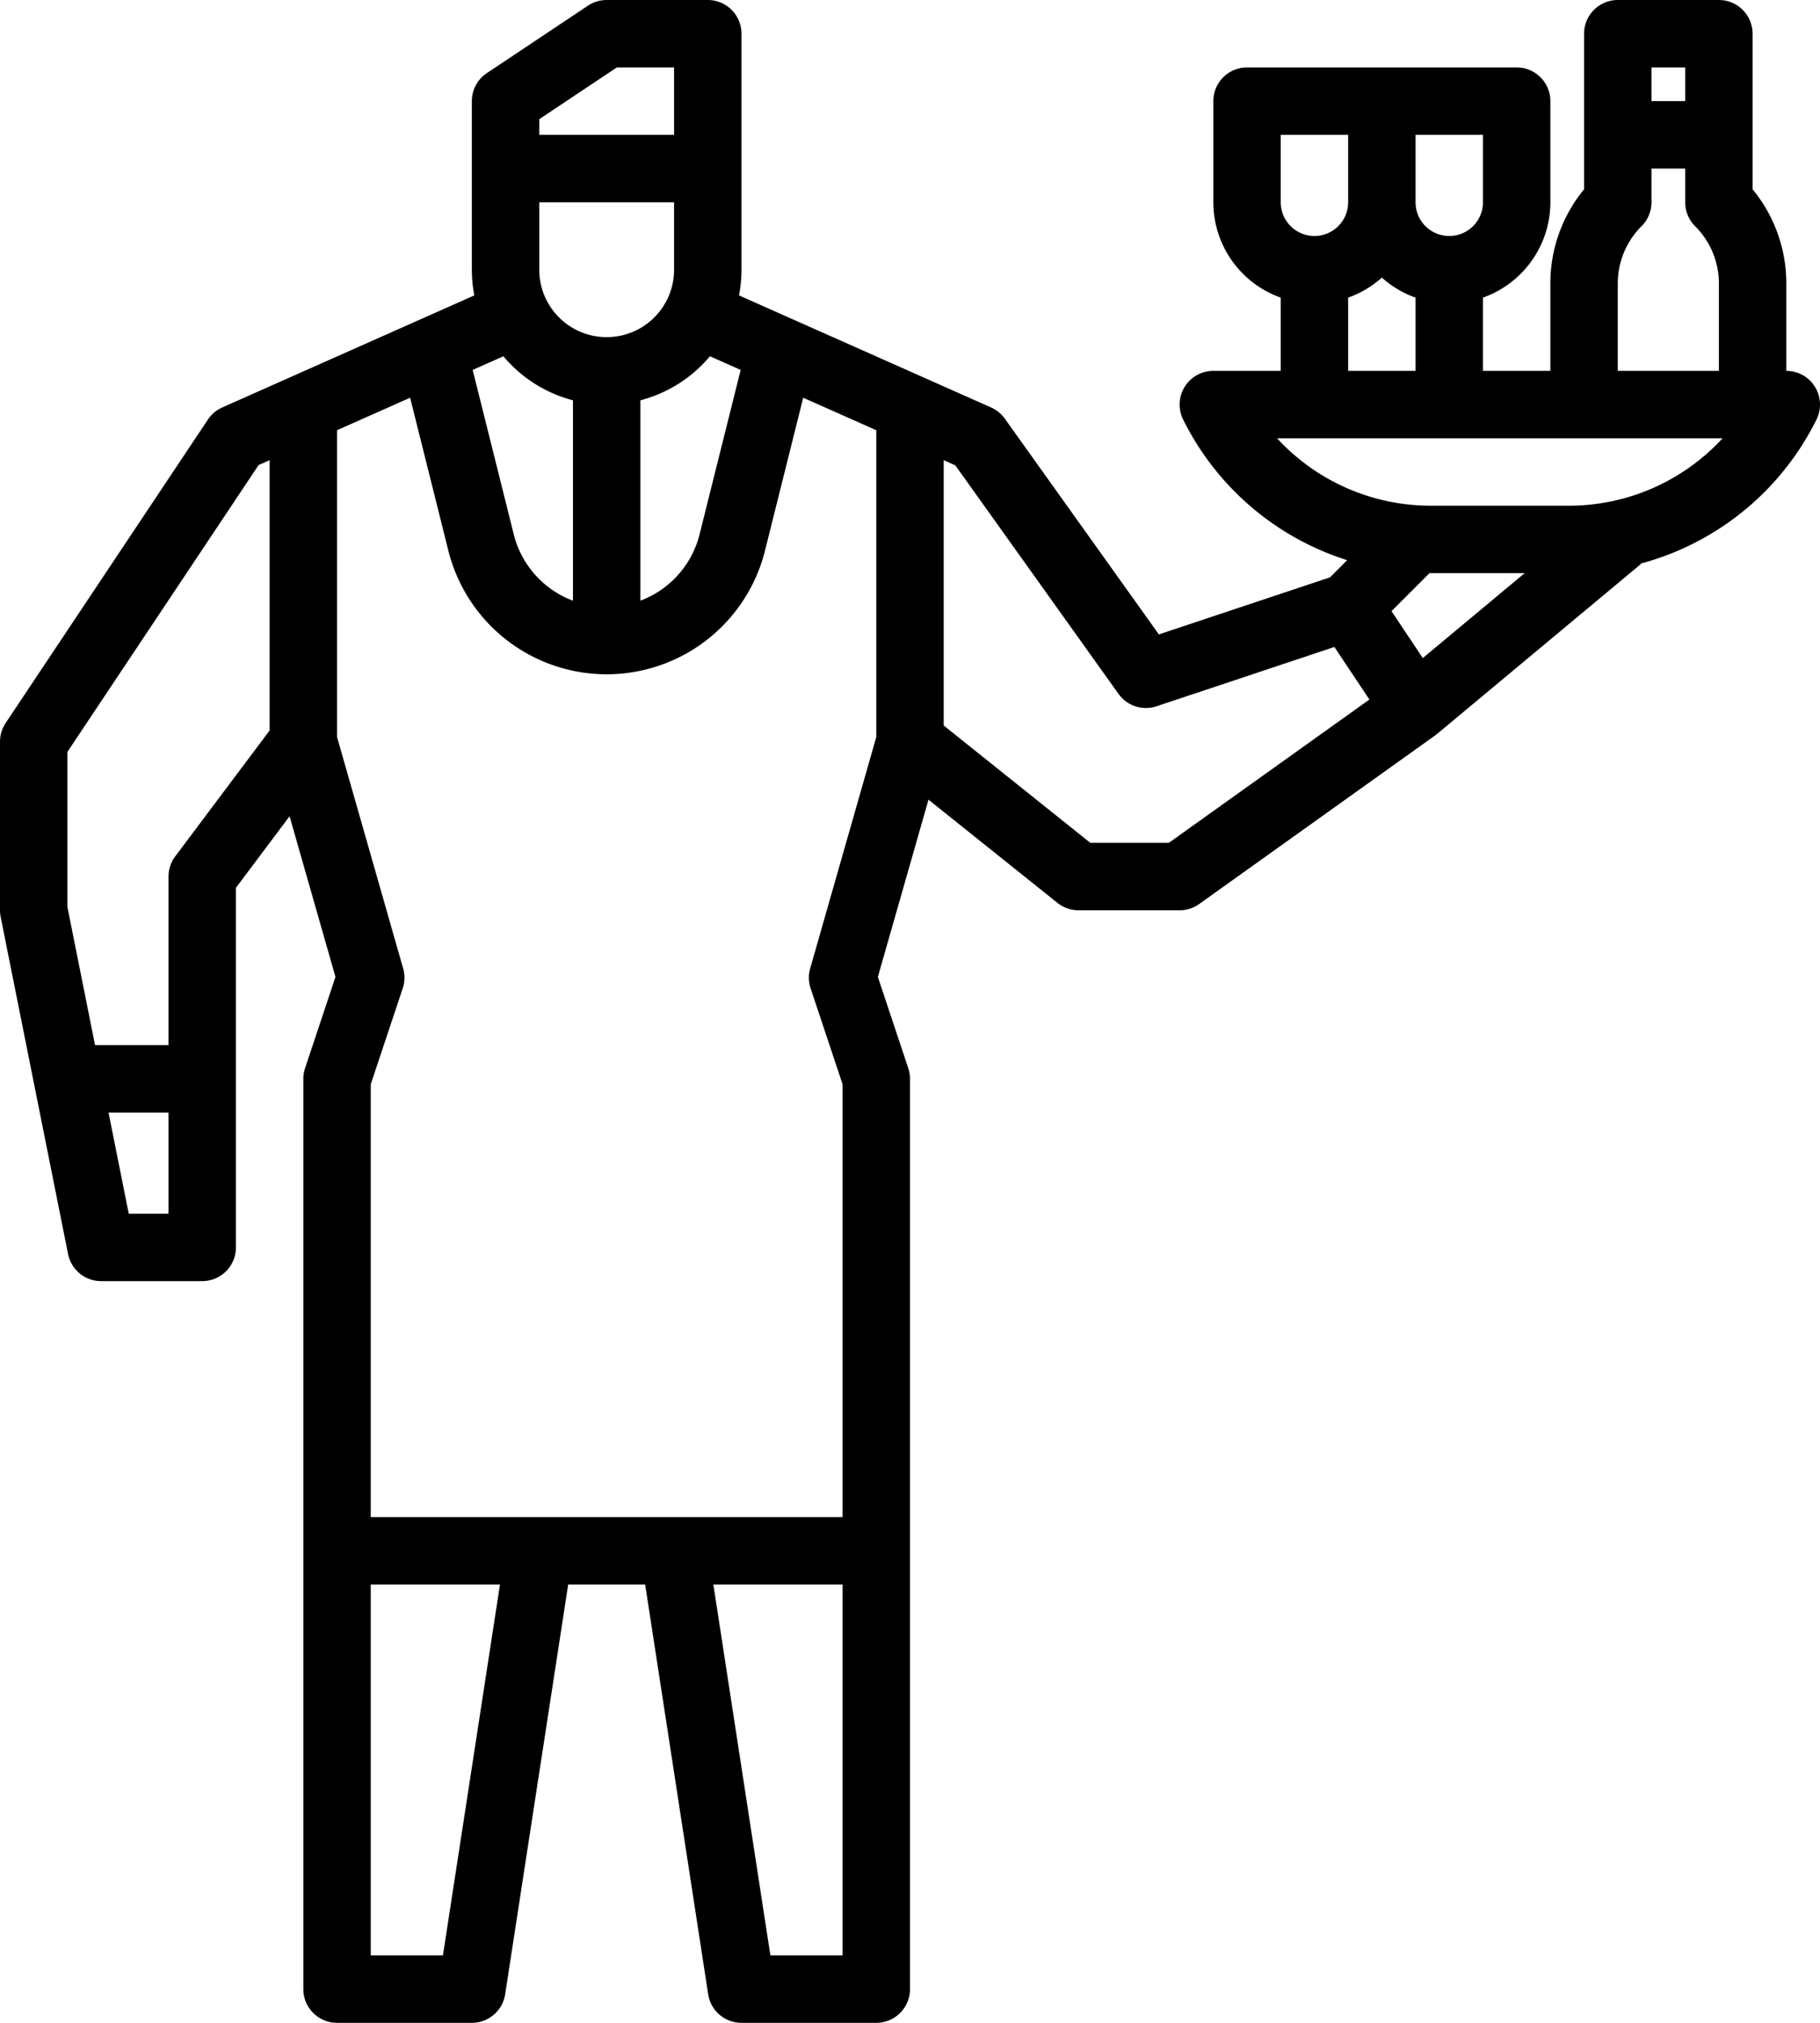 <svg xmlns="http://www.w3.org/2000/svg" viewBox="40 16 432 480" x="0" y="0" class="icon-icon-0" data-fill-palette-color="accent" id="icon-0">
    <path d="M464 104V83.313a35.048 35.048 0 0 0-8-22.389V24a8 8 0 0 0-8-8H424a8 8 0 0 0-8 8V60.924a35.048 35.048 0 0 0-8 22.389V104H392V86.624A24.038 24.038 0 0 0 408 64V40a8 8 0 0 0-8-8H336a8 8 0 0 0-8 8V64a24.038 24.038 0 0 0 16 22.624V104H328a8 8 0 0 0-7.155 11.578 65.511 65.511 0 0 0 38.916 33.347l-4.082 4.082-40.603 13.535-36.566-51.191a8 8 0 0 0-3.261-2.662L215.411 86.095A32.02 32.02 0 0 0 216 80V24a8 8 0 0 0-8-8H184a8 8 0 0 0-4.438 1.344l-24 16A7.999 7.999 0 0 0 152 40V80a32.02 32.02 0 0 0 0.589 6.095L92.751 112.689a7.996 7.996 0 0 0-3.407 2.874l-48 71.999A8.002 8.002 0 0 0 40 192v40a8.03 8.03 0 0 0 0.155 1.569l16 80A8 8 0 0 0 64 320H88a8 8 0 0 0 8-8V226.667l12.734-16.979 10.894 38.13-7.217 21.652A8.002 8.002 0 0 0 112 272V488a8 8 0 0 0 8 8h32a7.999 7.999 0 0 0 7.907-6.783L174.863 392h18.274l14.956 97.217A7.999 7.999 0 0 0 216 496h32a8 8 0 0 0 8-8V272a8.002 8.002 0 0 0-0.411-2.53l-7.217-21.652 12.018-42.061 30.612 24.49A8 8 0 0 0 296 232h24a8.003 8.003 0 0 0 4.65-1.49l56-40c0.163-0.117 0.315-0.243 0.467-0.37l0.005 0.006 48-40c0.166-0.138 0.305-0.297 0.457-0.446a65.487 65.487 0 0 0 41.576-34.122A8 8 0 0 0 464 104ZM432 32h8v8h-8Zm-8 51.313a19.184 19.184 0 0 1 5.657-13.656A7.999 7.999 0 0 0 432 64V56h8v8a7.999 7.999 0 0 0 2.343 5.657A19.184 19.184 0 0 1 448 83.313V104H424ZM392 64a8 8 0 0 1-16 0V48h16ZM344 48h16V64a8 8 0 0 1-16 0Zm16 38.624a24.016 24.016 0 0 0 8-4.755 24.016 24.016 0 0 0 8 4.755V104H360ZM248 190.878l-15.692 54.924a8.004 8.004 0 0 0 0.103 4.728L240 273.298V376H128V273.298l7.589-22.768a8.004 8.004 0 0 0 0.103-4.728L120 190.878V118.088l17.348-7.711 9.07 36.28a38.739 38.739 0 0 0 75.164 0l9.07-36.279L248 118.088ZM168 80V64h32V80a16 16 0 0 1-32 0Zm47.809 23.781l-9.749 38.995A22.692 22.692 0 0 1 192 158.537V110.987a32.056 32.056 0 0 0 16.514-10.448ZM168 44.281L186.422 32H200V48H168Zm8 66.706v47.55a22.692 22.692 0 0 1-14.06-15.761l-9.749-38.995 7.295-3.242A32.056 32.056 0 0 0 176 110.987ZM70.559 304l-4.8-24H80v24ZM81.6 219.2A8.001 8.001 0 0 0 80 224v40H62.558L56 231.208V194.422l45.369-68.054L104 125.199v64.135ZM145.137 480H128V392h30.675ZM240 480H222.863l-13.538-88H240Zm77.437-264H298.806L264 188.155V125.199l2.758 1.226 38.732 54.224a8 8 0 0 0 9.04 2.941l42.203-14.069 8.314 12.471Zm60.281-43.845l-7.424-11.136L379.314 152h22.59ZM412.223 136H379.777A49.593 49.593 0 0 1 343.126 120H448.874A49.593 49.593 0 0 1 412.223 136Z" fill="#000"/>
</svg>
